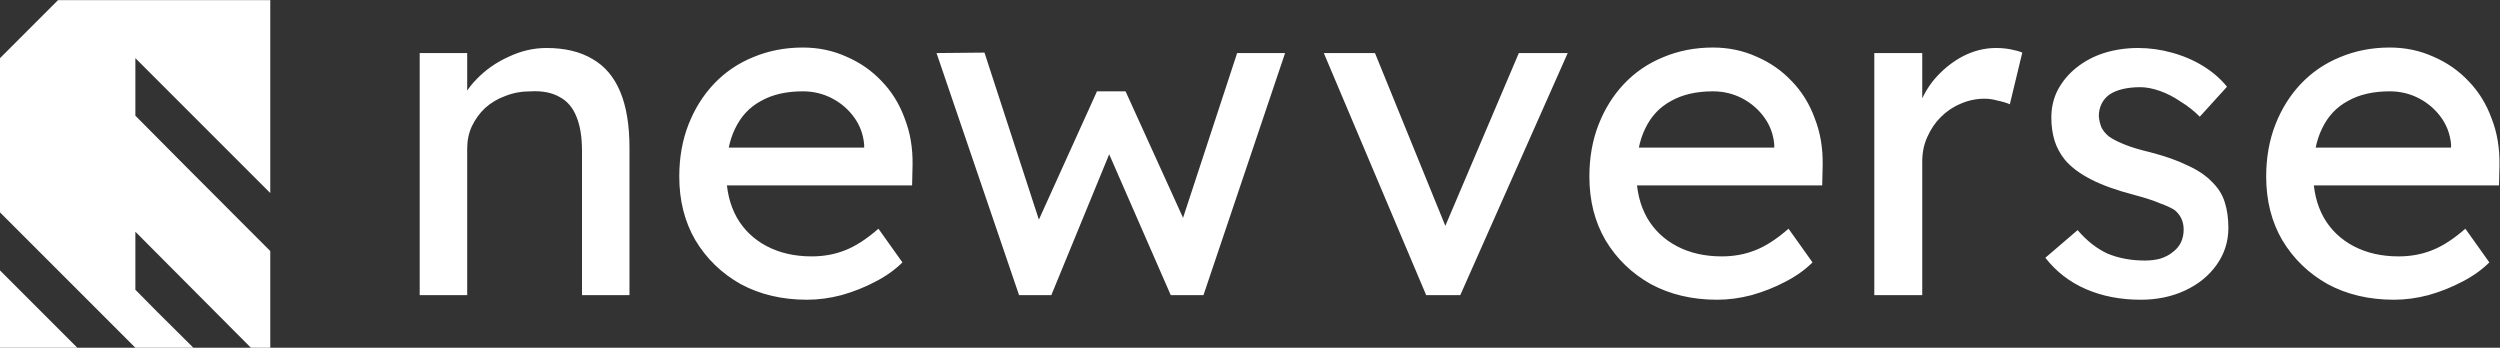 <svg version="1.2" baseProfile="tiny-ps" xmlns="http://www.w3.org/2000/svg" viewBox="0 0 5176 720" width="5176" height="720">
	<rect x="0" y="0" width="5176" height="720" fill="#333333" stroke="none"/>
	<title>f_1-svg</title>
	<style>
		tspan { white-space:pre }
		.shp0 { fill: #ffffff } 
	</style>
	<path id="f " fill-rule="evenodd" class="shp0" d="M280.27 720C233.4 673.12 139.97 579.7 0 439.73C0 386.34 0 279.9 0 120.39C20.18 100.21 60.22 60.17 120.12 0.27C193.68 0.27 340.17 0.27 559.57 0.27C559.57 66.68 559.57 199.82 559.57 399.69C513.35 353.46 420.25 260.36 280.27 120.39C280.27 139.92 280.27 179.64 280.27 239.53C326.5 286.41 419.6 379.83 559.57 519.8C559.57 553.01 559.57 619.74 559.57 720C553.06 720 539.71 720 519.53 720C479.82 680.29 400.07 600.21 280.27 479.77C280.27 499.95 280.27 539.99 280.27 599.88C299.8 620.07 339.84 660.1 400.39 720C380.21 720 340.17 720 280.27 720ZM0 559.84C26.69 586.54 80.08 639.92 160.16 720C133.46 720 80.08 720 0 720C0 693.31 0 639.92 0 559.84Z" />
	<path id="newverse" fill="#ffffff" aria-label="newverse"  d="M868.95 611L868.95 109.86L967.27 109.86L967.27 212.95L950.09 224.41Q959.64 191 987.32 163.32Q1015 134.68 1053.18 117.5Q1091.36 99.36 1131.45 99.36Q1188.73 99.36 1226.91 122.27Q1265.09 144.23 1284.18 190.05Q1303.27 235.86 1303.27 305.55L1303.27 611L1204.95 611L1204.95 312.23Q1204.95 269.27 1193.5 241.59Q1182.05 212.95 1158.18 200.55Q1134.32 187.18 1099 189.09Q1070.36 189.09 1046.5 198.64Q1022.64 207.23 1004.5 223.45Q987.32 239.68 976.82 261.64Q967.27 282.64 967.27 307.45L967.27 611L918.59 611Q906.18 611 893.77 611Q881.36 611 868.95 611ZM1670.77 620.55Q1593.45 620.55 1533.32 588.09Q1474.14 554.68 1439.77 497.41Q1406.36 440.14 1406.36 365.68Q1406.36 306.5 1425.45 257.82Q1444.55 209.14 1477.95 173.82Q1512.32 137.55 1559.09 118.45Q1606.82 98.41 1662.18 98.41Q1710.86 98.41 1752.86 117.5Q1794.86 135.64 1825.41 168.09Q1856.91 200.55 1873.14 245.41Q1890.32 289.32 1889.36 341.82L1888.41 383.82L1478.91 383.82L1456.95 305.55L1803.45 305.55L1789.14 321.77L1789.14 298.86Q1786.27 267.36 1768.14 242.55Q1750 217.73 1722.32 203.41Q1694.64 189.09 1662.18 189.09Q1610.64 189.09 1575.32 209.14Q1540 228.23 1521.86 266.41Q1503.73 303.64 1503.73 359Q1503.73 411.5 1525.68 450.64Q1547.64 488.82 1587.73 509.82Q1627.82 530.82 1680.32 530.82Q1717.55 530.82 1749.05 518.41Q1781.5 506 1818.73 473.55L1868.36 543.23Q1845.45 566.14 1812.05 583.32Q1779.59 600.5 1742.36 611Q1706.09 620.55 1670.77 620.55ZM2176.68 611L2109.86 611L1939 109.86L2038.27 108.91L2160.45 484.05L2138.5 482.14L2271.18 189.09L2330.36 189.09L2464 483.09L2438.23 485L2561.36 109.86L2660.64 109.86L2491.68 611L2423.91 611L2284.55 292.18L2306.5 295.05L2176.68 611ZM3023.36 611L2952.73 611L2740.82 109.86L2846.77 109.86L2999.5 485L2981.36 493.59L3144.59 109.86L3245.77 109.86L3023.36 611ZM3555.05 620.55Q3477.73 620.55 3417.59 588.09Q3358.41 554.68 3324.05 497.41Q3290.64 440.14 3290.64 365.68Q3290.64 306.5 3309.73 257.82Q3328.82 209.14 3362.23 173.82Q3396.59 137.55 3443.36 118.45Q3491.09 98.41 3546.45 98.41Q3595.14 98.41 3637.14 117.5Q3679.14 135.64 3709.68 168.09Q3741.18 200.55 3757.41 245.41Q3774.59 289.32 3773.64 341.82L3772.68 383.82L3363.18 383.82L3341.23 305.55L3687.73 305.55L3673.41 321.77L3673.41 298.86Q3670.55 267.36 3652.41 242.55Q3634.27 217.73 3606.59 203.41Q3578.91 189.09 3546.45 189.09Q3494.91 189.09 3459.59 209.14Q3424.27 228.23 3406.14 266.41Q3388 303.64 3388 359Q3388 411.5 3409.95 450.64Q3431.91 488.82 3472 509.82Q3512.09 530.82 3564.59 530.82Q3601.82 530.82 3633.32 518.41Q3665.77 506 3703 473.55L3752.64 543.23Q3729.73 566.14 3696.32 583.32Q3663.86 600.5 3626.64 611Q3590.36 620.55 3555.05 620.55ZM3979.82 611L3880.55 611L3880.55 109.86L3979.82 109.86L3979.82 267.36L3970.27 229.18Q3980.77 192.91 4005.59 163.32Q4031.36 133.73 4063.82 116.55Q4097.23 99.36 4132.55 99.36Q4148.77 99.36 4163.09 102.23Q4178.36 105.09 4186.95 108.91L4161.18 215.82Q4149.73 211.05 4135.41 208.18Q4122.05 204.36 4108.68 204.36Q4082.91 204.36 4059.05 214.86Q4036.14 224.41 4018 242.55Q4000.82 259.73 3990.32 283.59Q3979.82 306.5 3979.82 334.18L3979.82 611ZM4432.27 620.55Q4369.27 620.55 4318.68 598.59Q4268.09 576.64 4234.68 533.68L4301.5 476.41Q4330.14 509.82 4363.55 525.09Q4397.91 539.41 4440.86 539.41Q4458.05 539.41 4472.36 535.59Q4487.64 530.82 4498.14 522.23Q4509.59 513.64 4515.32 502.18Q4521.05 489.77 4521.05 475.45Q4521.05 450.64 4502.91 435.36Q4493.36 428.68 4472.36 421.05Q4452.32 412.45 4419.86 403.86Q4364.5 389.55 4329.18 371.41Q4293.86 353.27 4274.77 330.36Q4260.45 312.23 4253.77 291.23Q4247.09 269.27 4247.09 243.5Q4247.09 212 4260.45 186.23Q4274.77 159.5 4298.64 140.41Q4323.45 120.36 4355.91 109.86Q4389.32 99.36 4426.55 99.36Q4461.86 99.36 4496.23 108.91Q4531.55 118.45 4561.14 136.59Q4590.73 154.73 4610.77 179.55L4554.45 241.59Q4536.32 223.45 4514.36 210.09Q4493.36 195.77 4471.41 188.14Q4449.45 180.5 4431.32 180.5Q4411.27 180.5 4395.05 184.32Q4378.82 188.14 4367.36 195.77Q4356.86 203.41 4351.14 214.86Q4345.41 226.32 4345.41 240.64Q4346.36 253.05 4351.14 264.5Q4356.86 275 4366.41 282.64Q4376.91 290.27 4397.91 298.86Q4418.91 307.45 4451.36 315.09Q4499.09 327.5 4529.64 342.77Q4561.14 357.09 4579.27 376.18Q4598.36 394.32 4606 418.18Q4613.64 442.05 4613.64 471.64Q4613.64 514.59 4588.82 548.95Q4564.95 582.36 4523.91 601.45Q4482.86 620.55 4432.27 620.55ZM4956.32 620.55Q4879 620.55 4818.86 588.09Q4759.68 554.68 4725.32 497.41Q4691.91 440.14 4691.91 365.68Q4691.91 306.5 4711 257.82Q4730.09 209.14 4763.5 173.82Q4797.86 137.55 4844.64 118.45Q4892.36 98.41 4947.73 98.41Q4996.41 98.41 5038.41 117.5Q5080.41 135.64 5110.95 168.09Q5142.45 200.55 5158.68 245.41Q5175.86 289.32 5174.91 341.82L5173.95 383.82L4764.45 383.82L4742.5 305.55L5089 305.55L5074.68 321.77L5074.68 298.86Q5071.82 267.36 5053.68 242.55Q5035.55 217.73 5007.86 203.41Q4980.18 189.09 4947.73 189.09Q4896.18 189.09 4860.86 209.14Q4825.55 228.23 4807.41 266.41Q4789.27 303.64 4789.27 359Q4789.27 411.5 4811.23 450.64Q4833.18 488.82 4873.27 509.82Q4913.36 530.82 4965.86 530.82Q5003.09 530.82 5034.59 518.41Q5067.05 506 5104.27 473.55L5153.91 543.23Q5131 566.14 5097.59 583.32Q5065.14 600.5 5027.91 611Q4991.64 620.55 4956.32 620.55Z" />
</svg>